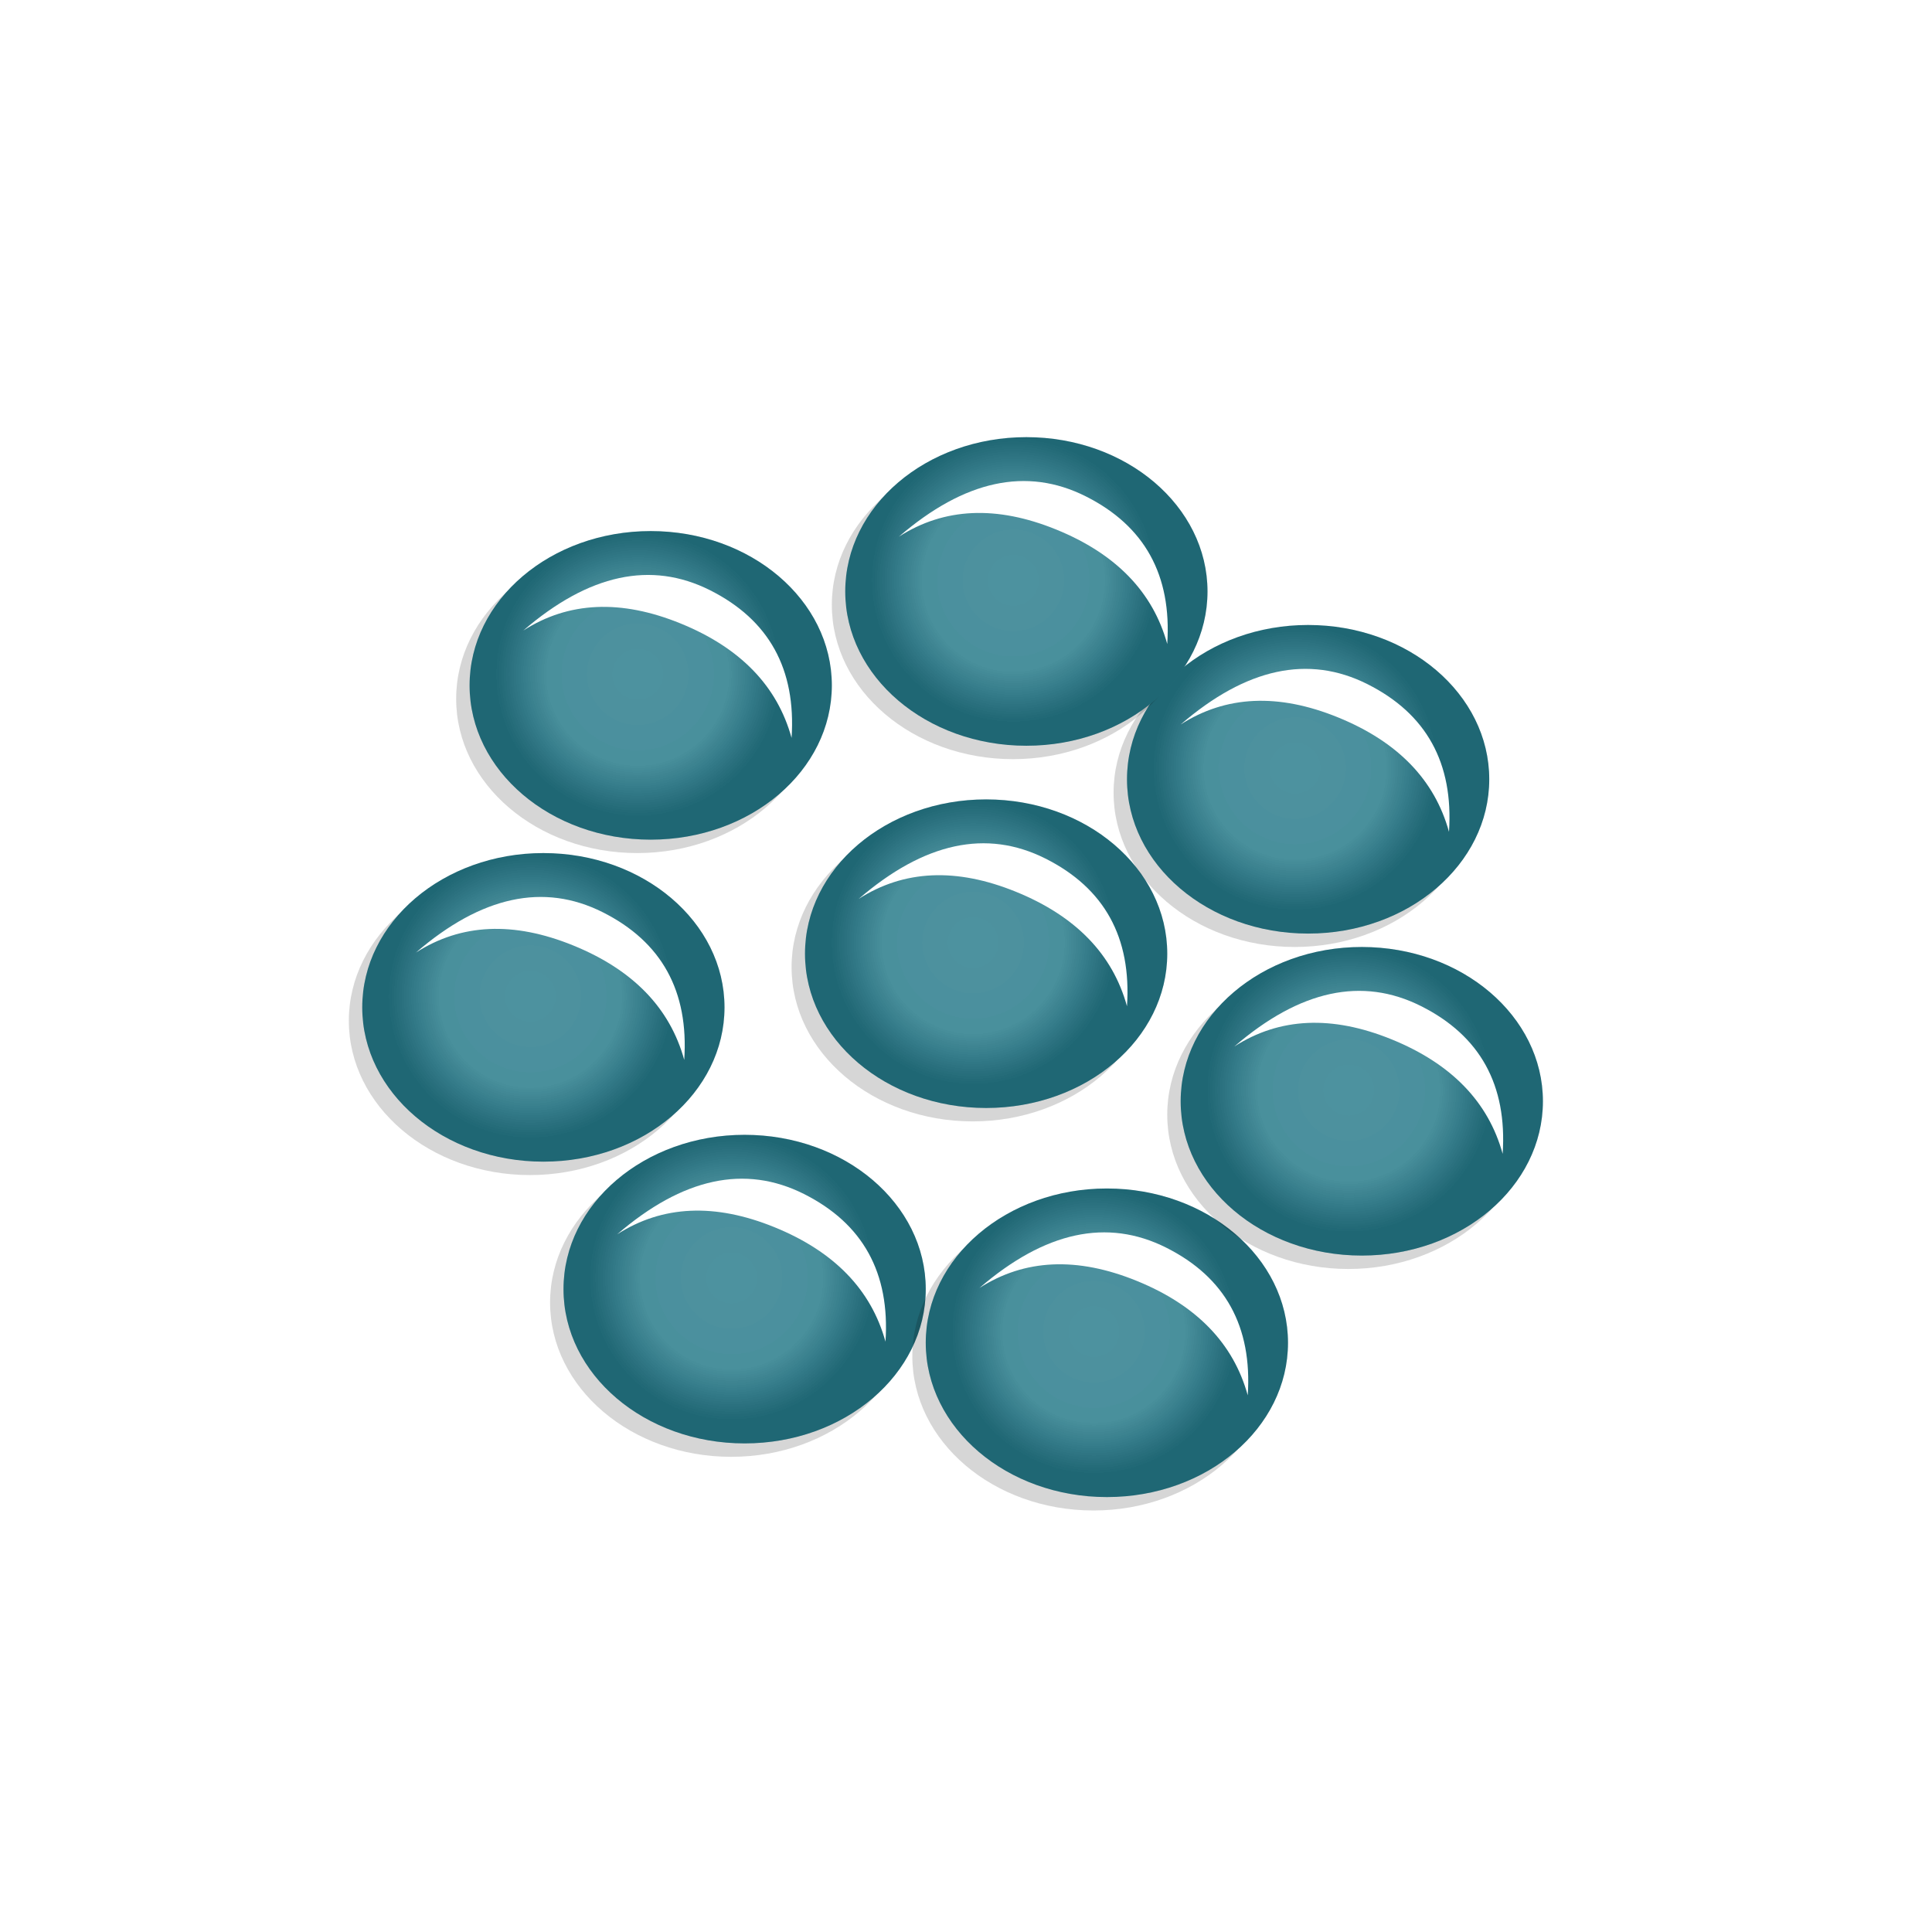 <?xml version="1.0" encoding="UTF-8"?>
<svg width="144px" height="144px" viewBox="0 0 144 144" version="1.1" xmlns="http://www.w3.org/2000/svg" xmlns:xlink="http://www.w3.org/1999/xlink">
    <title>seeds-8</title>
    <defs>
        <filter x="-22.2%" y="-26.1%" width="144.4%" height="152.2%" filterUnits="objectBoundingBox" id="filter-1">
            <feGaussianBlur stdDeviation="2" in="SourceGraphic"></feGaussianBlur>
        </filter>
        <radialGradient cx="46.388%" cy="46.388%" fx="46.388%" fy="46.388%" r="46.157%" gradientTransform="translate(0.464,0.464),scale(0.852,1),rotate(90),translate(-0.464,-0.464)" id="radialGradient-2">
            <stop stop-color="#FFFFFF" stop-opacity="0.1" offset="0%"></stop>
            <stop stop-color="#FFFFFF" stop-opacity="0.086" offset="63.589%"></stop>
            <stop stop-color="#000000" stop-opacity="0.08" offset="100%"></stop>
        </radialGradient>
        <ellipse id="path-3" cx="13.5" cy="11.5" rx="13.5" ry="11.5"></ellipse>
        <filter x="-34.6%" y="-38.6%" width="169.2%" height="177.3%" filterUnits="objectBoundingBox" id="filter-4">
            <feGaussianBlur stdDeviation="2" in="SourceGraphic"></feGaussianBlur>
        </filter>
        <filter x="-22.2%" y="-26.1%" width="144.4%" height="152.2%" filterUnits="objectBoundingBox" id="filter-5">
            <feGaussianBlur stdDeviation="2" in="SourceGraphic"></feGaussianBlur>
        </filter>
        <ellipse id="path-6" cx="13.5" cy="11.5" rx="13.5" ry="11.5"></ellipse>
        <filter x="-34.6%" y="-38.6%" width="169.2%" height="177.3%" filterUnits="objectBoundingBox" id="filter-7">
            <feGaussianBlur stdDeviation="2" in="SourceGraphic"></feGaussianBlur>
        </filter>
        <filter x="-22.2%" y="-26.1%" width="144.4%" height="152.2%" filterUnits="objectBoundingBox" id="filter-8">
            <feGaussianBlur stdDeviation="2" in="SourceGraphic"></feGaussianBlur>
        </filter>
        <ellipse id="path-9" cx="13.5" cy="11.5" rx="13.5" ry="11.5"></ellipse>
        <filter x="-34.6%" y="-38.6%" width="169.2%" height="177.3%" filterUnits="objectBoundingBox" id="filter-10">
            <feGaussianBlur stdDeviation="2" in="SourceGraphic"></feGaussianBlur>
        </filter>
        <filter x="-22.2%" y="-26.1%" width="144.4%" height="152.2%" filterUnits="objectBoundingBox" id="filter-11">
            <feGaussianBlur stdDeviation="2" in="SourceGraphic"></feGaussianBlur>
        </filter>
        <ellipse id="path-12" cx="13.5" cy="11.5" rx="13.5" ry="11.5"></ellipse>
        <filter x="-34.6%" y="-38.6%" width="169.2%" height="177.3%" filterUnits="objectBoundingBox" id="filter-13">
            <feGaussianBlur stdDeviation="2" in="SourceGraphic"></feGaussianBlur>
        </filter>
        <filter x="-22.2%" y="-26.1%" width="144.4%" height="152.2%" filterUnits="objectBoundingBox" id="filter-14">
            <feGaussianBlur stdDeviation="2" in="SourceGraphic"></feGaussianBlur>
        </filter>
        <ellipse id="path-15" cx="13.5" cy="11.5" rx="13.5" ry="11.5"></ellipse>
        <filter x="-34.6%" y="-38.6%" width="169.2%" height="177.3%" filterUnits="objectBoundingBox" id="filter-16">
            <feGaussianBlur stdDeviation="2" in="SourceGraphic"></feGaussianBlur>
        </filter>
        <filter x="-22.2%" y="-26.1%" width="144.4%" height="152.2%" filterUnits="objectBoundingBox" id="filter-17">
            <feGaussianBlur stdDeviation="2" in="SourceGraphic"></feGaussianBlur>
        </filter>
        <ellipse id="path-18" cx="13.5" cy="11.5" rx="13.5" ry="11.5"></ellipse>
        <filter x="-34.6%" y="-38.6%" width="169.2%" height="177.3%" filterUnits="objectBoundingBox" id="filter-19">
            <feGaussianBlur stdDeviation="2" in="SourceGraphic"></feGaussianBlur>
        </filter>
        <filter x="-22.2%" y="-26.1%" width="144.4%" height="152.2%" filterUnits="objectBoundingBox" id="filter-20">
            <feGaussianBlur stdDeviation="2" in="SourceGraphic"></feGaussianBlur>
        </filter>
        <ellipse id="path-21" cx="13.5" cy="11.5" rx="13.5" ry="11.5"></ellipse>
        <filter x="-34.6%" y="-38.6%" width="169.2%" height="177.3%" filterUnits="objectBoundingBox" id="filter-22">
            <feGaussianBlur stdDeviation="2" in="SourceGraphic"></feGaussianBlur>
        </filter>
        <filter x="-22.2%" y="-26.1%" width="144.4%" height="152.2%" filterUnits="objectBoundingBox" id="filter-23">
            <feGaussianBlur stdDeviation="2" in="SourceGraphic"></feGaussianBlur>
        </filter>
        <ellipse id="path-24" cx="13.5" cy="11.5" rx="13.5" ry="11.5"></ellipse>
        <filter x="-34.6%" y="-38.6%" width="169.2%" height="177.3%" filterUnits="objectBoundingBox" id="filter-25">
            <feGaussianBlur stdDeviation="2" in="SourceGraphic"></feGaussianBlur>
        </filter>
    </defs>
    <g id="seeds-8" stroke="none" stroke-width="1" fill="none" fill-rule="evenodd">
        <g id="Seeds" transform="translate(21, 26)">
            <g id="Group" transform="translate(33, 27)">
                <ellipse id="shadow" fill="#000000" opacity="0.4" style="mix-blend-mode: multiply;" filter="url(#filter-1)" cx="18.5" cy="19.083" rx="13.5" ry="11.5"></ellipse>
                <g id="colour---blue" transform="translate(6, 6.583)">
                    <use fill="#257989" xlink:href="#path-3"></use>
                    <use fill="url(#radialGradient-2)" xlink:href="#path-3"></use>
                </g>
                <ellipse id="gradient" fill="url(#radialGradient-2)" cx="19.5" cy="18.083" rx="13.5" ry="11.5"></ellipse>
                <path d="M12.595,25.035 C11.39,18.696 12.842,14.175 16.952,11.474 C21.061,8.772 25.252,8.852 29.523,11.715 C25.631,10.702 21.79,11.669 17.999,14.614 C14.209,17.558 12.407,21.032 12.595,25.035 Z" id="glow" fill="#FFFFFF" filter="url(#filter-4)" transform="translate(20.854, 17.27) rotate(-300) translate(-20.854, -17.27) "></path>
            </g>
            <g id="Group" transform="translate(0, 31)">
                <ellipse id="shadow" fill="#000000" opacity="0.4" style="mix-blend-mode: multiply;" filter="url(#filter-5)" cx="18.5" cy="19.083" rx="13.5" ry="11.5"></ellipse>
                <g id="colour---blue" transform="translate(6, 6.583)">
                    <use fill="#257989" xlink:href="#path-6"></use>
                    <use fill="url(#radialGradient-2)" xlink:href="#path-6"></use>
                </g>
                <ellipse id="gradient" fill="url(#radialGradient-2)" cx="19.5" cy="18.083" rx="13.5" ry="11.5"></ellipse>
                <path d="M12.595,25.035 C11.39,18.696 12.842,14.175 16.952,11.474 C21.061,8.772 25.252,8.852 29.523,11.715 C25.631,10.702 21.79,11.669 17.999,14.614 C14.209,17.558 12.407,21.032 12.595,25.035 Z" id="glow" fill="#FFFFFF" filter="url(#filter-7)" transform="translate(20.854, 17.27) rotate(-300) translate(-20.854, -17.27) "></path>
            </g>
            <g id="Group" transform="translate(15, 52)">
                <ellipse id="shadow" fill="#000000" opacity="0.4" style="mix-blend-mode: multiply;" filter="url(#filter-8)" cx="18.5" cy="19.083" rx="13.5" ry="11.5"></ellipse>
                <g id="colour---blue" transform="translate(6, 6.583)">
                    <use fill="#257989" xlink:href="#path-9"></use>
                    <use fill="url(#radialGradient-2)" xlink:href="#path-9"></use>
                </g>
                <ellipse id="gradient" fill="url(#radialGradient-2)" cx="19.5" cy="18.083" rx="13.5" ry="11.5"></ellipse>
                <path d="M12.595,25.035 C11.39,18.696 12.842,14.175 16.952,11.474 C21.061,8.772 25.252,8.852 29.523,11.715 C25.631,10.702 21.79,11.669 17.999,14.614 C14.209,17.558 12.407,21.032 12.595,25.035 Z" id="glow" fill="#FFFFFF" filter="url(#filter-10)" transform="translate(20.854, 17.27) rotate(-300) translate(-20.854, -17.27) "></path>
            </g>
            <g id="Group" transform="translate(42, 56)">
                <ellipse id="shadow" fill="#000000" opacity="0.4" style="mix-blend-mode: multiply;" filter="url(#filter-11)" cx="18.5" cy="19.083" rx="13.5" ry="11.5"></ellipse>
                <g id="colour---blue" transform="translate(6, 6.583)">
                    <use fill="#257989" xlink:href="#path-12"></use>
                    <use fill="url(#radialGradient-2)" xlink:href="#path-12"></use>
                </g>
                <ellipse id="gradient" fill="url(#radialGradient-2)" cx="19.5" cy="18.083" rx="13.5" ry="11.5"></ellipse>
                <path d="M12.595,25.035 C11.39,18.696 12.842,14.175 16.952,11.474 C21.061,8.772 25.252,8.852 29.523,11.715 C25.631,10.702 21.79,11.669 17.999,14.614 C14.209,17.558 12.407,21.032 12.595,25.035 Z" id="glow" fill="#FFFFFF" filter="url(#filter-13)" transform="translate(20.854, 17.27) rotate(-300) translate(-20.854, -17.27) "></path>
            </g>
            <g id="Group" transform="translate(61, 38)">
                <ellipse id="shadow" fill="#000000" opacity="0.4" style="mix-blend-mode: multiply;" filter="url(#filter-14)" cx="18.5" cy="19.083" rx="13.5" ry="11.5"></ellipse>
                <g id="colour---blue" transform="translate(6, 6.583)">
                    <use fill="#257989" xlink:href="#path-15"></use>
                    <use fill="url(#radialGradient-2)" xlink:href="#path-15"></use>
                </g>
                <ellipse id="gradient" fill="url(#radialGradient-2)" cx="19.5" cy="18.083" rx="13.5" ry="11.5"></ellipse>
                <path d="M12.595,25.035 C11.39,18.696 12.842,14.175 16.952,11.474 C21.061,8.772 25.252,8.852 29.523,11.715 C25.631,10.702 21.79,11.669 17.999,14.614 C14.209,17.558 12.407,21.032 12.595,25.035 Z" id="glow" fill="#FFFFFF" filter="url(#filter-16)" transform="translate(20.854, 17.27) rotate(-300) translate(-20.854, -17.27) "></path>
            </g>
            <g id="Group" transform="translate(57, 14)">
                <ellipse id="shadow" fill="#000000" opacity="0.4" style="mix-blend-mode: multiply;" filter="url(#filter-17)" cx="18.5" cy="19.083" rx="13.5" ry="11.5"></ellipse>
                <g id="colour---blue" transform="translate(6, 6.583)">
                    <use fill="#257989" xlink:href="#path-18"></use>
                    <use fill="url(#radialGradient-2)" xlink:href="#path-18"></use>
                </g>
                <ellipse id="gradient" fill="url(#radialGradient-2)" cx="19.5" cy="18.083" rx="13.5" ry="11.5"></ellipse>
                <path d="M12.595,25.035 C11.39,18.696 12.842,14.175 16.952,11.474 C21.061,8.772 25.252,8.852 29.523,11.715 C25.631,10.702 21.79,11.669 17.999,14.614 C14.209,17.558 12.407,21.032 12.595,25.035 Z" id="glow" fill="#FFFFFF" filter="url(#filter-19)" transform="translate(20.854, 17.27) rotate(-300) translate(-20.854, -17.27) "></path>
            </g>
            <g id="Group" transform="translate(8, 7)">
                <ellipse id="shadow" fill="#000000" opacity="0.4" style="mix-blend-mode: multiply;" filter="url(#filter-20)" cx="18.5" cy="19.083" rx="13.5" ry="11.5"></ellipse>
                <g id="colour---blue" transform="translate(6, 6.583)">
                    <use fill="#257989" xlink:href="#path-21"></use>
                    <use fill="url(#radialGradient-2)" xlink:href="#path-21"></use>
                </g>
                <ellipse id="gradient" fill="url(#radialGradient-2)" cx="19.5" cy="18.083" rx="13.5" ry="11.5"></ellipse>
                <path d="M12.595,25.035 C11.39,18.696 12.842,14.175 16.952,11.474 C21.061,8.772 25.252,8.852 29.523,11.715 C25.631,10.702 21.79,11.669 17.999,14.614 C14.209,17.558 12.407,21.032 12.595,25.035 Z" id="glow" fill="#FFFFFF" filter="url(#filter-22)" transform="translate(20.854, 17.27) rotate(-300) translate(-20.854, -17.27) "></path>
            </g>
            <g id="Group" transform="translate(36, 0)">
                <ellipse id="shadow" fill="#000000" opacity="0.4" style="mix-blend-mode: multiply;" filter="url(#filter-23)" cx="18.5" cy="19.083" rx="13.5" ry="11.5"></ellipse>
                <g id="colour---blue" transform="translate(6, 6.583)">
                    <use fill="#257989" xlink:href="#path-24"></use>
                    <use fill="url(#radialGradient-2)" xlink:href="#path-24"></use>
                </g>
                <ellipse id="gradient" fill="url(#radialGradient-2)" cx="19.5" cy="18.083" rx="13.5" ry="11.5"></ellipse>
                <path d="M12.595,25.035 C11.39,18.696 12.842,14.175 16.952,11.474 C21.061,8.772 25.252,8.852 29.523,11.715 C25.631,10.702 21.79,11.669 17.999,14.614 C14.209,17.558 12.407,21.032 12.595,25.035 Z" id="glow" fill="#FFFFFF" filter="url(#filter-25)" transform="translate(20.854, 17.27) rotate(-300) translate(-20.854, -17.27) "></path>
            </g>
        </g>
    </g>
</svg>